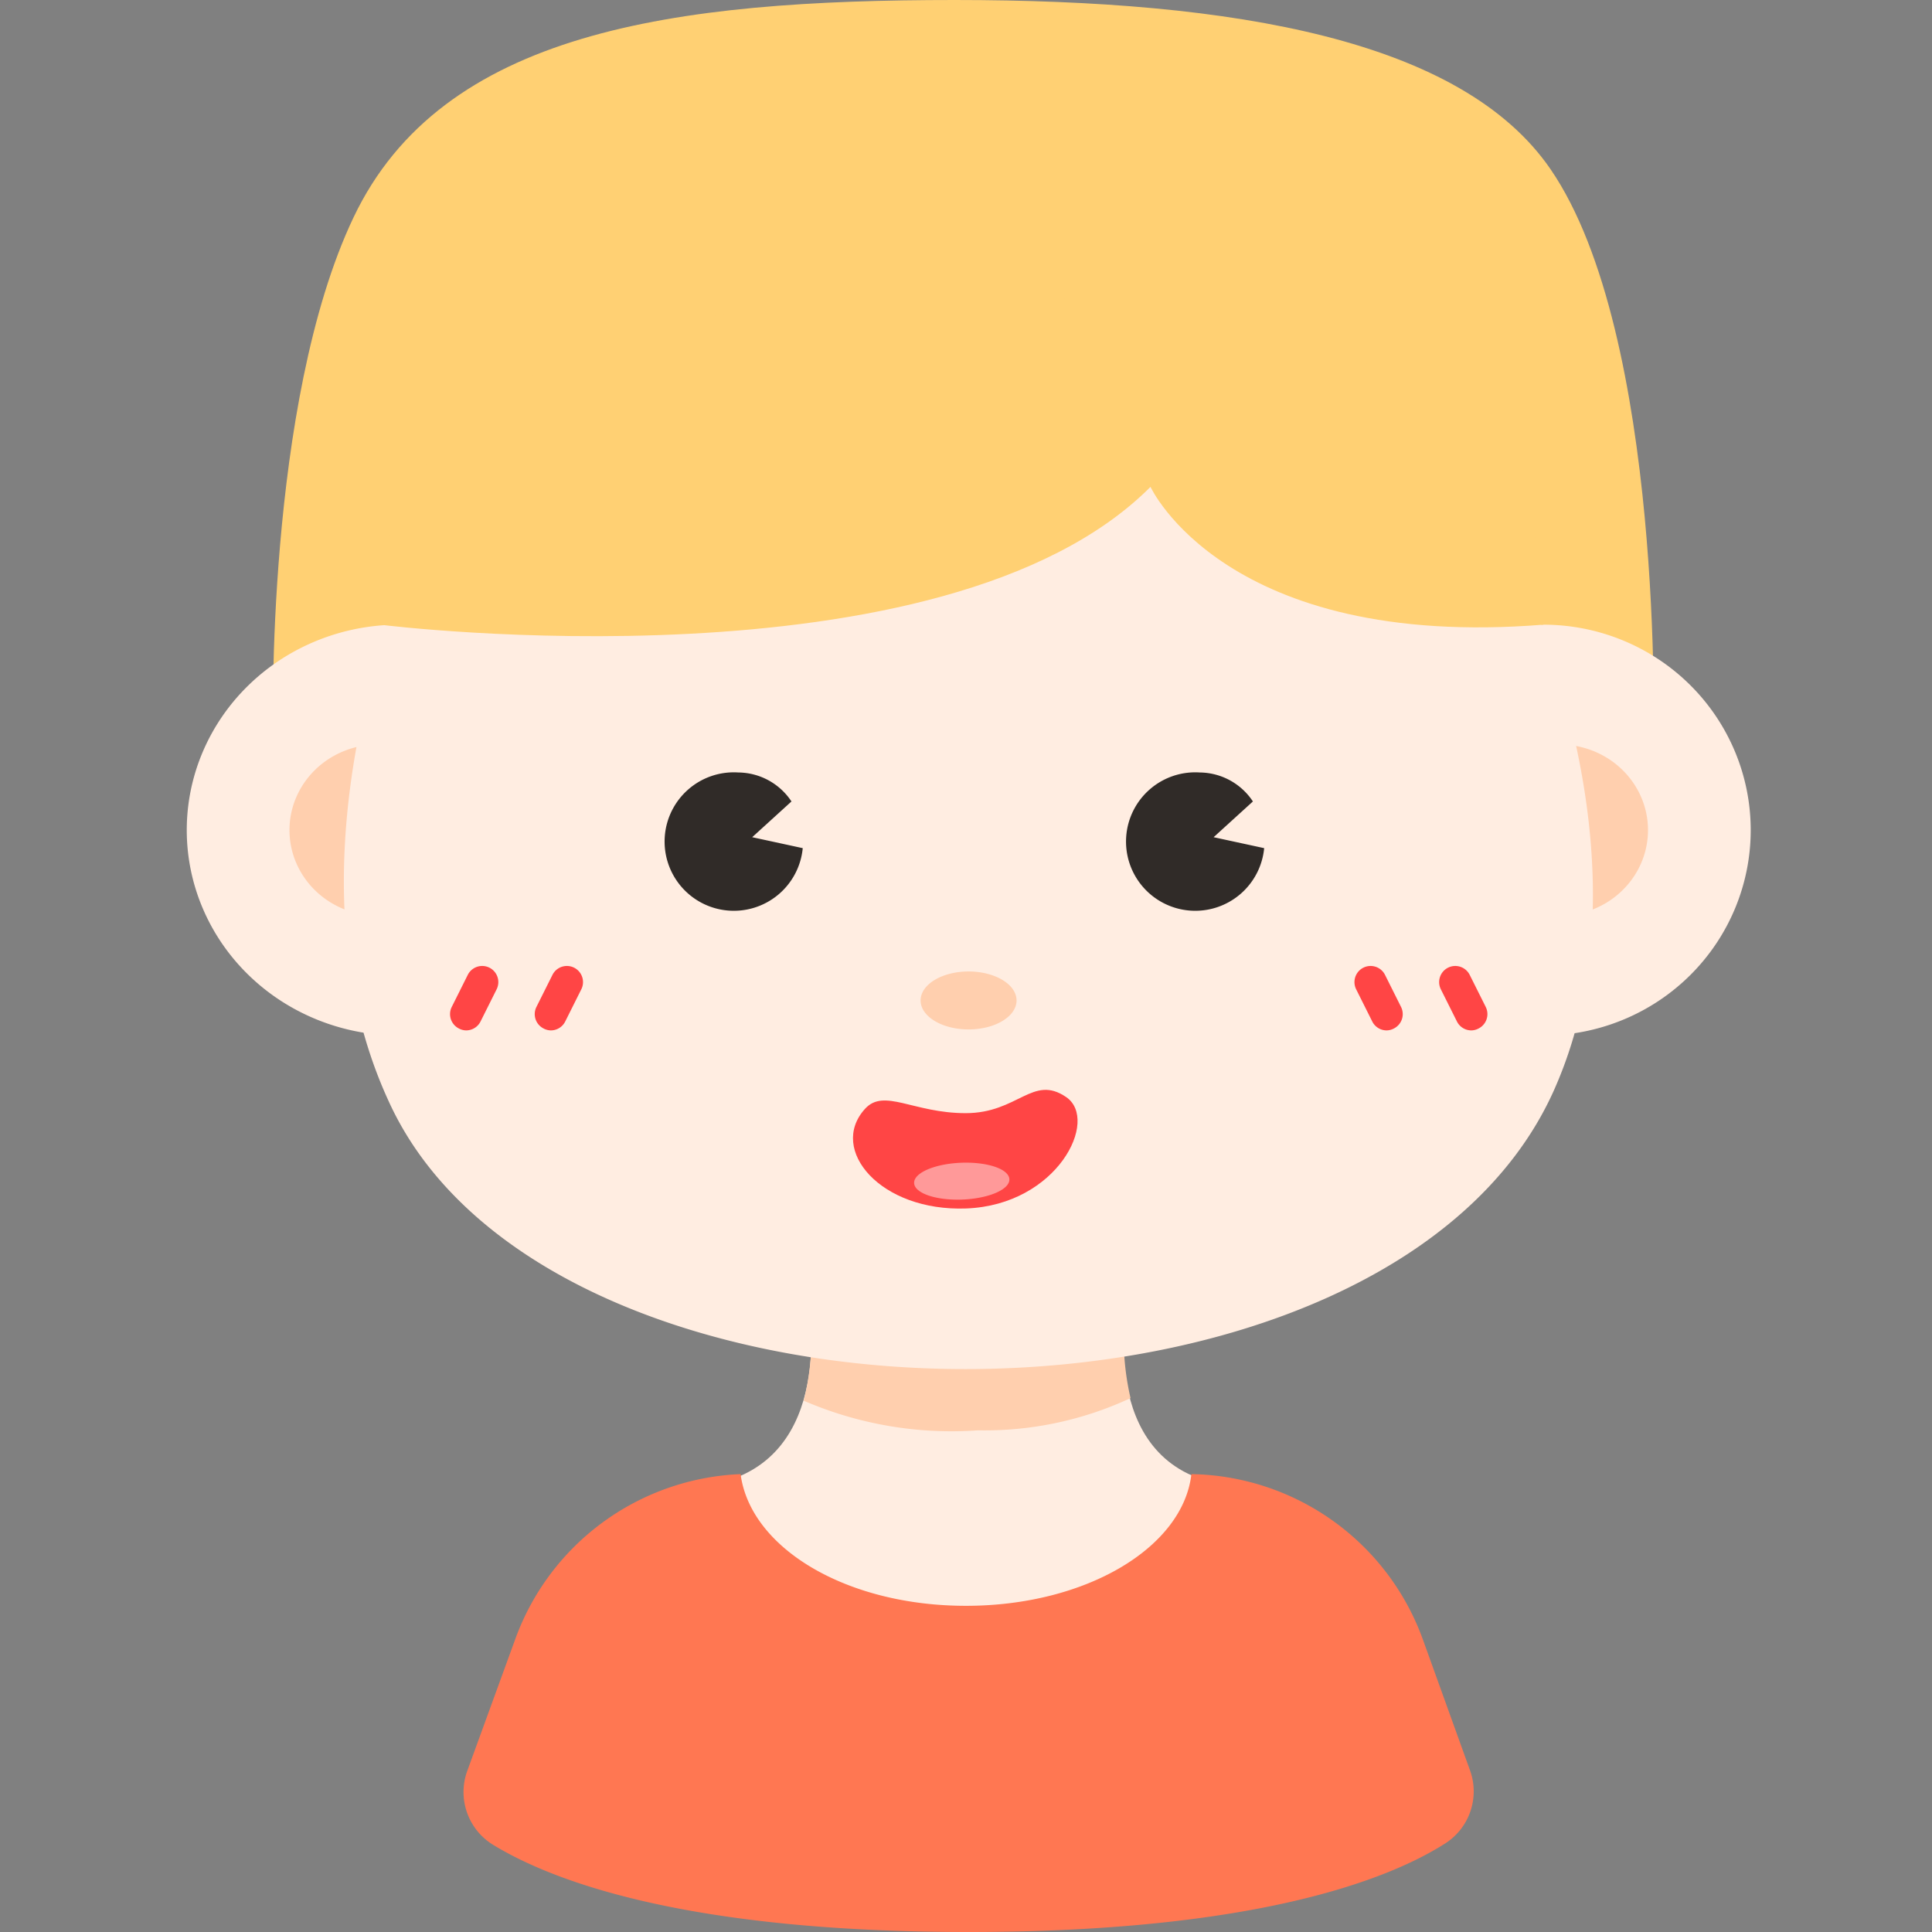 <?xml version="1.0" standalone="no"?><!DOCTYPE svg PUBLIC "-//W3C//DTD SVG 1.1//EN" "http://www.w3.org/Graphics/SVG/1.1/DTD/svg11.dtd"><svg class="icon" width="64px" height="64.00px" viewBox="0 0 1024 1024" version="1.1" xmlns="http://www.w3.org/2000/svg"><rect x="0" y="0" width="1024" height="1024" fill="#808080" stroke="none"/><path d="M144.725 388.267s-4.267-174.421 42.667-273.067S356.693 0 506.027 0s268.8 21.333 315.733 89.6C882.176 177.493 876.373 392.533 876.373 392.533z" fill="#FFD073" /><path d="M598.187 682.667l-85.333 1.024-85.333-1.024s17.067 79.36-37.376 100.523c0 0 6.997 74.411 121.685 74.411s122.709-74.411 122.709-74.411C580.267 762.539 598.187 682.667 598.187 682.667z" fill="#FFEDE1" /><path d="M518.485 758.101a182.784 182.784 0 0 0 80.725-17.067 139.947 139.947 0 0 1-1.024-58.368l-85.333 1.024-85.333-1.024a136.533 136.533 0 0 1-1.536 59.733 197.461 197.461 0 0 0 92.501 15.701z" fill="#FFCFAE" /><path d="M98.987 439.979a112.469 108.885 0 1 0 224.939 0 112.469 108.885 0 1 0-224.939 0Z" fill="#FFEDE1" /><path d="M708.096 439.979a109.909 108.885 0 1 0 219.819 0 109.909 108.885 0 1 0-219.819 0Z" fill="#FFEDE1" /><path d="M153.429 439.979a46.933 45.397 0 1 0 93.867 0 46.933 45.397 0 1 0-93.867 0Z" fill="#FFCFAE" /><path d="M779.605 439.979a46.933 45.397 0 1 0 93.867 0 46.933 45.397 0 1 0-93.867 0Z" fill="#FFCFAE" /><path d="M227.328 274.603s-85.333 170.667-21.163 309.419c86.528 189.269 529.067 190.293 617.301-5.803 61.269-136.533-32.256-305.493-32.256-305.493l-201.899-42.667a354.816 354.816 0 0 0-145.067 0z" fill="#FFEDE1" /><path d="M487.936 530.261a25.429 15.36 0 1 0 50.859 0 25.429 15.36 0 1 0-50.859 0Z" fill="#FFCFAE" /><path d="M734.891 546.133a8.533 8.533 0 0 1-7.509-4.608l-8.533-17.067a8.533 8.533 0 1 1 15.189-7.851l8.533 17.067a8.533 8.533 0 0 1-3.755 11.435 8.363 8.363 0 0 1-3.925 1.024zM779.776 546.133a8.533 8.533 0 0 1-7.509-4.608l-8.533-17.067a8.533 8.533 0 1 1 15.189-7.851l8.533 17.067a8.533 8.533 0 0 1-3.755 11.435 8.363 8.363 0 0 1-3.925 1.024zM292.011 546.133a8.363 8.363 0 0 1-3.925-1.024 8.533 8.533 0 0 1-3.755-11.435l8.533-17.067a8.533 8.533 0 1 1 15.189 7.851l-8.533 17.067a8.533 8.533 0 0 1-7.509 4.608zM247.125 546.133a8.363 8.363 0 0 1-3.925-1.024 8.533 8.533 0 0 1-3.755-11.435l8.533-17.067a8.533 8.533 0 1 1 15.189 7.851l-8.533 17.067a8.533 8.533 0 0 1-7.509 4.608z" fill="#FF4545" /><path d="M779.264 938.667l-25.088-69.632A132.779 132.779 0 0 0 631.467 781.312c-4.437 38.912-55.808 69.803-119.467 69.803s-114.347-30.72-119.467-69.803a132.779 132.779 0 0 0-119.467 87.552L247.637 938.667a32.768 32.768 0 0 0 13.653 39.083c30.72 18.773 101.035 46.251 252.075 46.251s221.867-27.477 252.075-46.592a32.768 32.768 0 0 0 13.824-38.741z" fill="#FF7752" /><path d="M458.411 587.776c10.069-11.264 25.6 2.219 53.419 2.219s35.499-20.651 53.248-8.533-4.608 57.173-52.907 59.051c-45.568 1.707-73.216-31.232-53.76-52.736z" fill="#FF4545" /><path d="M484.509 627.048a9.728 25.259 87.7 1 0 50.477-2.027 9.728 25.259 87.7 1 0-50.477 2.027Z" fill="#FF9999" /><path d="M202.923 331.264s297.131 36.864 406.869-73.216c0 0 39.595 86.528 208.213 73.045 0 0 34.133-174.592-308.736-174.592S202.923 331.264 202.923 331.264z" fill="#FFD073" /><path d="M643.243 443.733l20.821-18.944a34.133 34.133 0 0 0-28.16-15.36 36.693 36.693 0 1 0 34.133 40.107zM398.677 443.733l20.821-18.944a34.133 34.133 0 0 0-28.16-15.36 36.693 36.693 0 1 0 34.133 40.107z" fill="#302B28" /></svg>